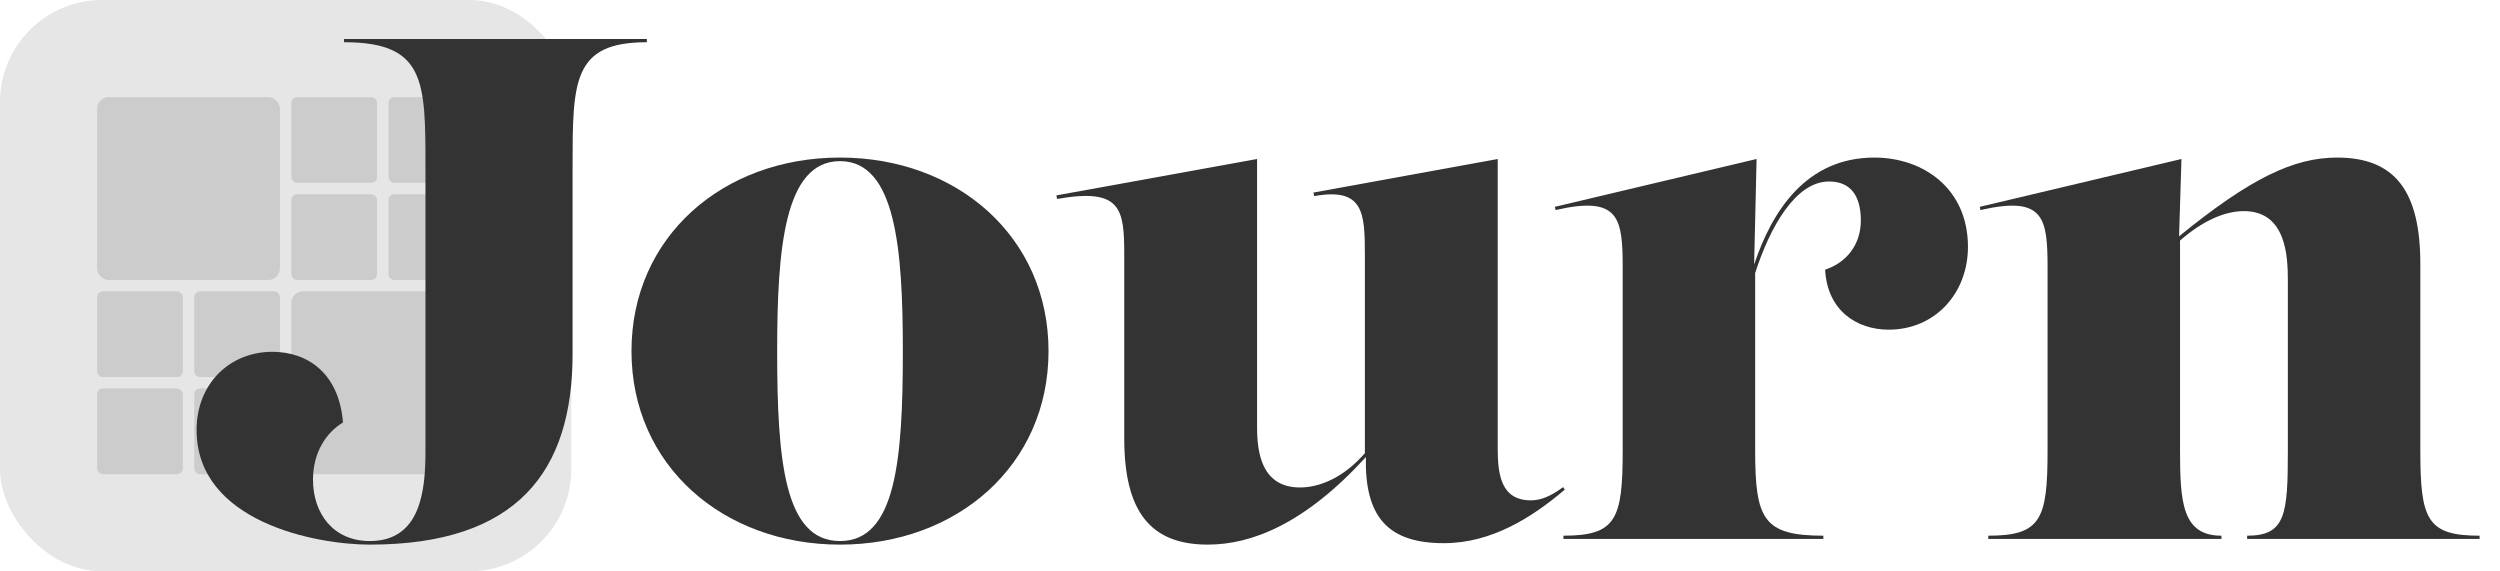 <?xml version="1.0" encoding="UTF-8"?>
<svg xmlns="http://www.w3.org/2000/svg" viewBox="0 0 4376 1000">
  <defs>
    <style>
      .cls-1 {
        fill: #ccc;
      }

      .cls-1, .cls-2, .cls-3 {
        stroke-width: 0px;
      }

      .cls-2 {
        fill: #333;
      }

      .cls-3 {
        fill: #e6e6e6;
      }
    </style>
  </defs>
  <rect id="background" class="cls-3" y="0" width="1000" height="1000" rx="178.57" ry="178.57"/>
  <g id="grid_texture">
    <rect class="cls-1" x="170" y="170" width="320" height="320" rx="20" ry="20"/>
    <rect class="cls-1" x="510" y="510" width="320" height="320" rx="20" ry="20"/>
    <rect class="cls-1" x="510" y="170" width="150" height="150" rx="10" ry="10"/>
    <rect class="cls-1" x="510" y="340" width="150" height="150" rx="10" ry="10"/>
    <rect class="cls-1" x="680" y="340" width="150" height="150" rx="10" ry="10"/>
    <rect class="cls-1" x="680" y="170" width="150" height="150" rx="10" ry="10"/>
    <rect class="cls-1" x="170" y="510" width="150" height="150" rx="10" ry="10"/>
    <rect class="cls-1" x="170" y="680" width="150" height="150" rx="10" ry="10"/>
    <rect class="cls-1" x="340" y="680" width="150" height="150" rx="10" ry="10"/>
    <rect class="cls-1" x="340" y="510" width="150" height="150" rx="10" ry="10"/>
  </g>
  <g>
    <path class="cls-2" d="m344.11,752.68c0-81.25,58.12-136.88,132.5-136.88,61.88,0,116.88,37.5,123.75,123.75-29.38,17.5-52.5,52.5-52.5,100,0,59.38,35.62,107.5,99.38,107.5,89.38,0,97.5-88.75,97.5-157.5v-496.25c0-151.25,0-219.38-142.5-219.38v-5.62h530v5.62c-130,0-130,68.12-130,219.38v326.25c0,205-96.25,333.75-355,333.75-93.75,0-303.12-39.38-303.12-200.62Z"/>
    <path class="cls-2" d="m1105.34,614.55c0-200,160-338.75,365-338.75s365,138.75,365,338.75-160,338.75-365,338.75-365-138.75-365-338.75Zm475,0c0-178.75-12.5-332.5-110-332.5s-110,153.75-110,332.5c0,191.25,12.5,332.5,110,332.5s110-141.25,110-332.5Z"/>
    <path class="cls-2" d="m2739.08,857.03c-57.5,48.75-128.12,93.75-211.88,93.75-97.66,0-138.58-45.88-136.39-150.69-107.11,117.2-200.14,153.19-276.7,153.19-101.25,0-146.25-58.75-146.25-186.25v-321.25c0-80-5-117.5-117.5-97.5l-1.25-6.25,351.25-63.75v463.75c0,33.75,0,111.25,75,111.25,35.24,0,76.97-17.71,113.72-60.05v-347.43c0-73.75-2.5-118.12-88.75-102.5l-1.25-6.25,322.5-58.75v506.88c0,46.25,6.25,90.62,58.12,90.62,16.25,0,33.75-6.25,56.25-23.12l3.11,4.35Z"/>
    <path class="cls-2" d="m3444.71,432.05c0,81.25-57.5,145-138.75,145-56.25,0-107.5-33.75-111.25-105,37.5-12.5,62.5-43.75,62.5-86.25s-17.5-68.12-55.62-68.12c-58.7,0-103.34,79.69-129.36,160.21v310.4c0,120.62,14.38,149.38,119.38,149.38v5.62h-455v-5.62c92.5,0,103.75-28.75,103.75-149.38v-318.75c0-88.12-5.62-127.5-117.5-101.88l-1.25-5.62,353.12-83.75-4.3,184.68c31.76-94.81,91.78-187.16,210.54-187.16,85,0,163.75,53.75,163.75,156.25Z"/>
    <path class="cls-2" d="m4236.54,788.3c0,120.62,11.25,149.38,103.75,149.38v5.62h-406.88v-5.62c67.5,0,71.25-37.5,71.25-149.38v-297.5c0-42.5-3.12-121.25-76.88-121.25-35.65,0-74.32,18.75-111.85,51.48v367.26c0,90.62,3.75,149.38,72.5,149.38v5.62h-408.12v-5.62c92.5,0,103.75-28.75,103.75-149.38v-318.75c0-88.12-5.62-127.5-117.5-101.88l-1.25-5.62,353.12-83.75-4.21,135.33c124.66-101.45,200.38-137.81,276.71-137.81,101.25,0,145.62,58.75,145.62,186.25l-.03,326.25Z"/>
  </g>
</svg>